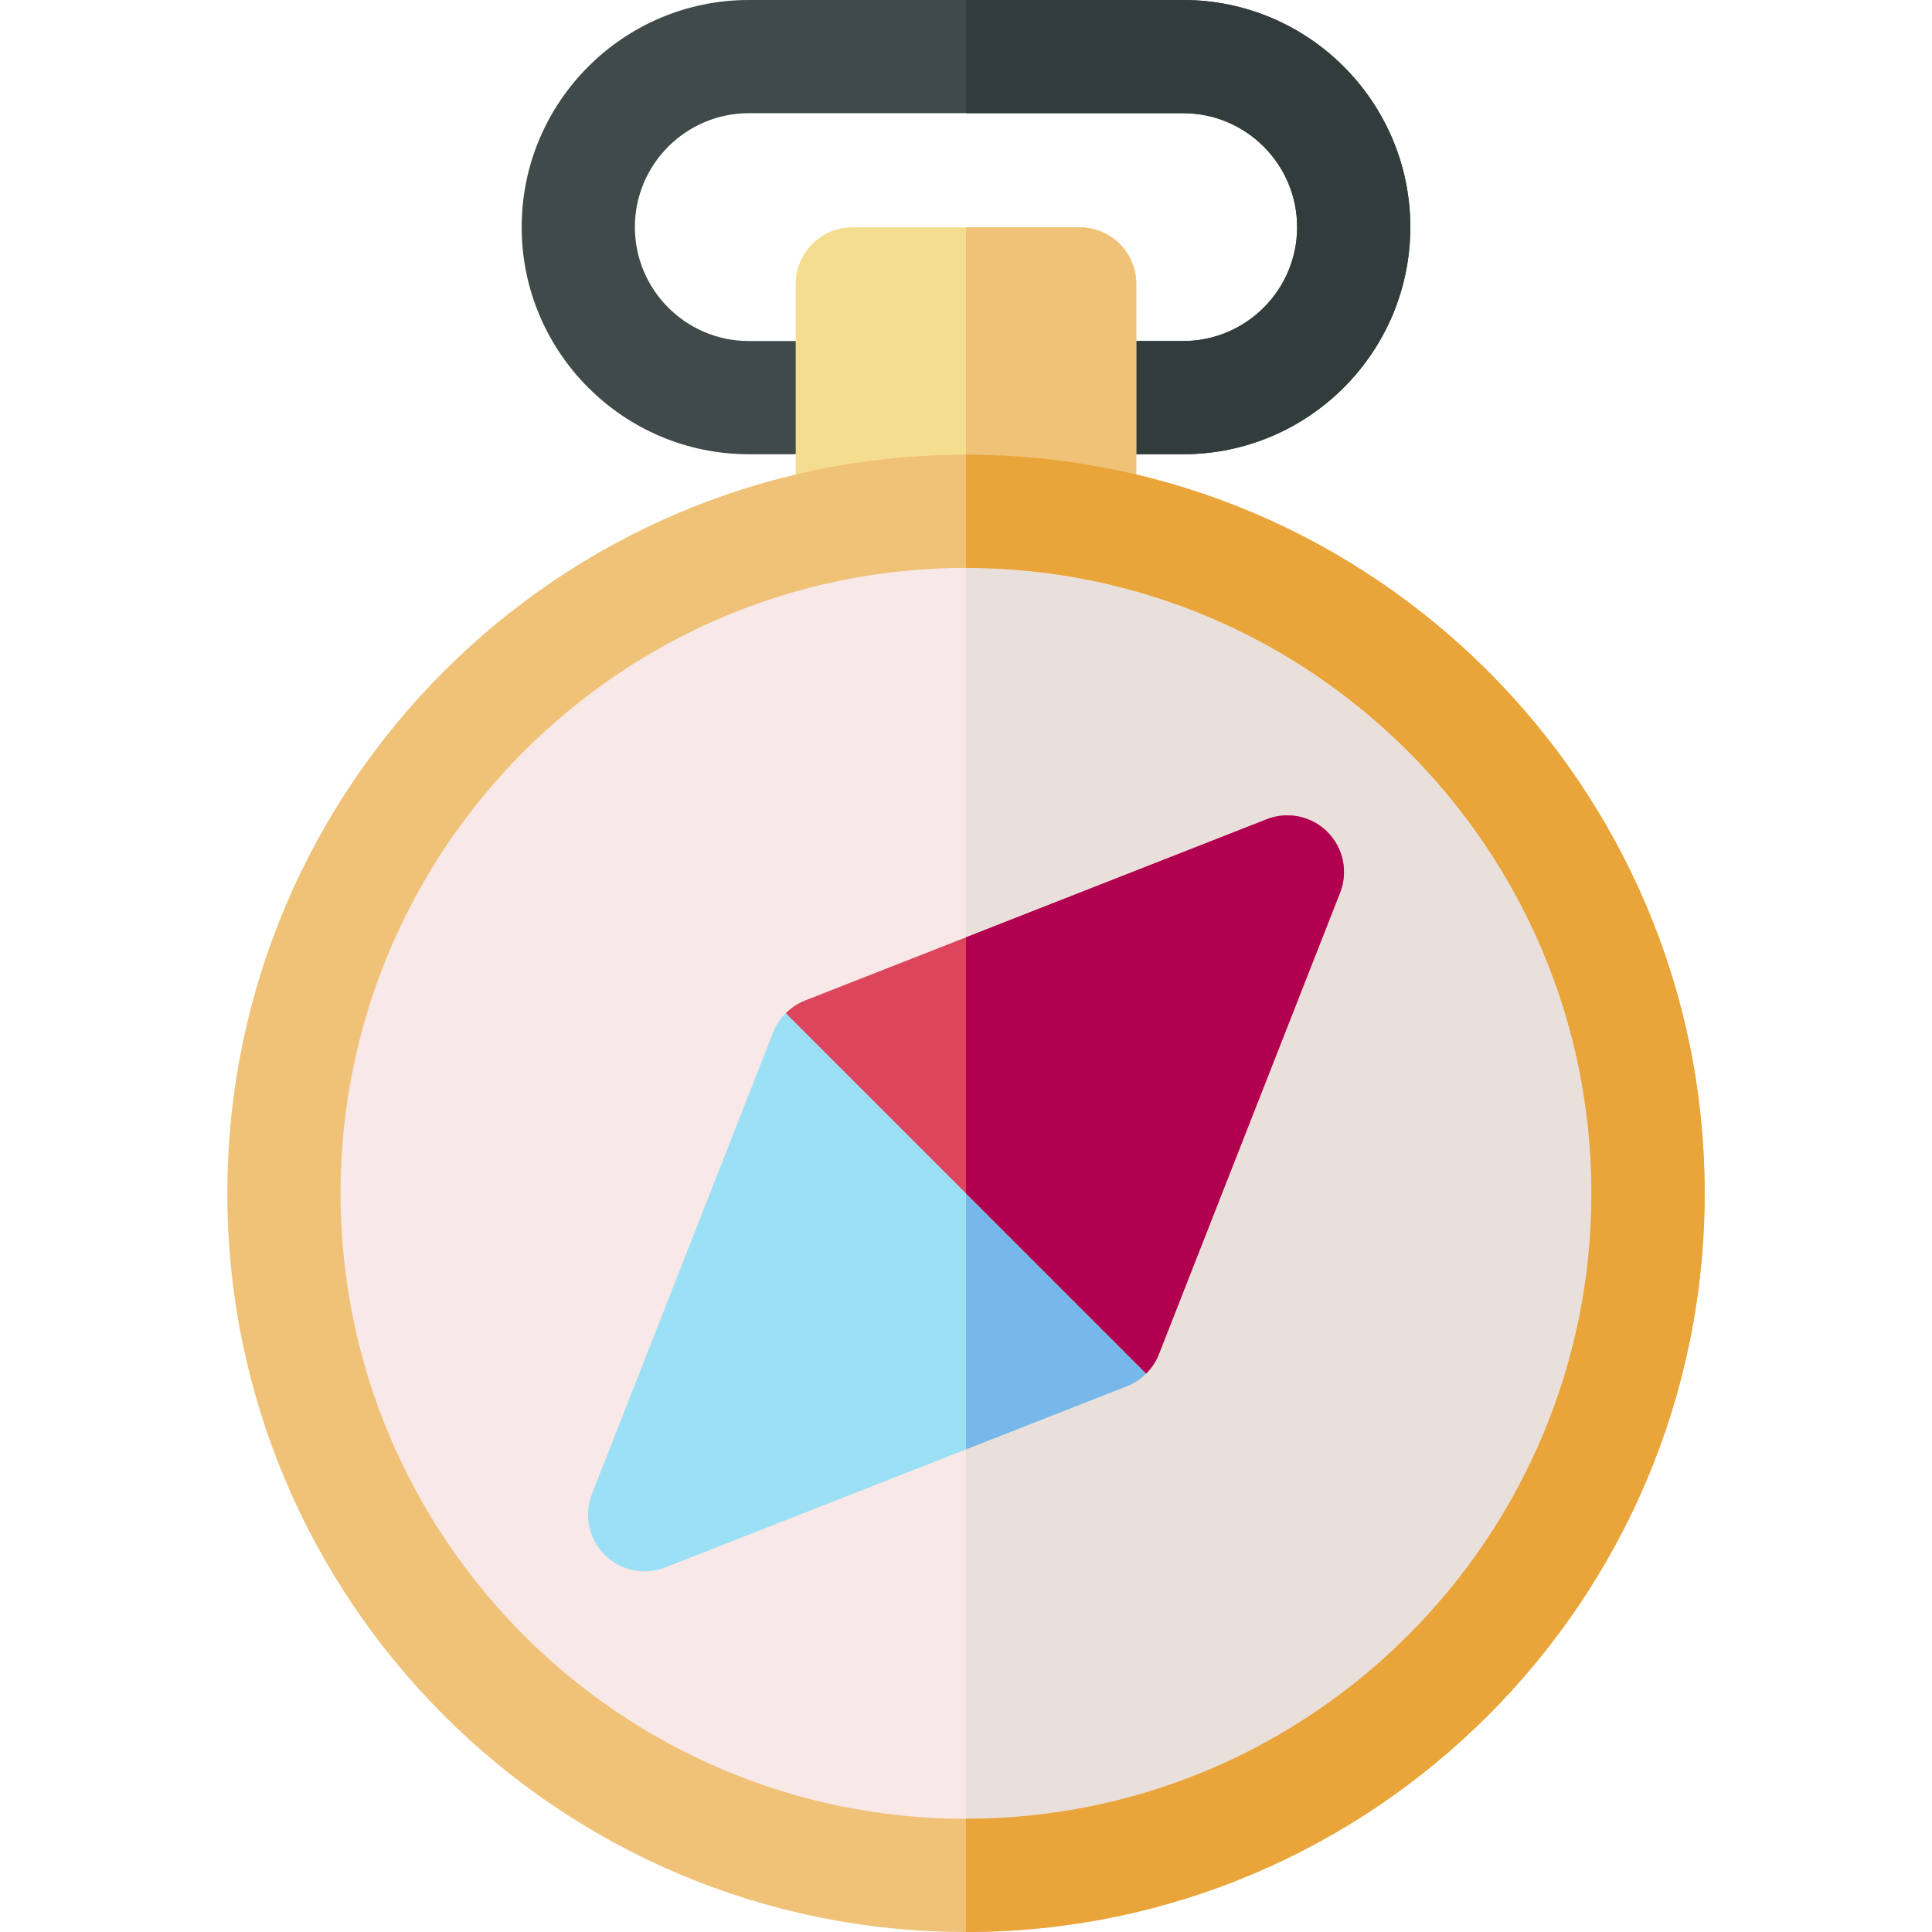 <svg id="Capa_1" enable-background="new 0 0 512 512" height="512" viewBox="0 0 512 512" width="512" xmlns="http://www.w3.org/2000/svg"><g><g><path d="m313.562 120.375h-115.124c-33.188 0-60.188-27-60.188-60.188s27-60.187 60.188-60.187h115.124c33.188 0 60.188 27 60.188 60.188s-27.001 60.187-60.188 60.187zm-115.124-90.375c-16.646 0-30.188 13.542-30.188 30.188s13.542 30.188 30.188 30.188h115.124c16.646 0 30.188-13.542 30.188-30.188s-13.543-30.188-30.188-30.188z" fill="#404a4a"/></g><path d="m313.562 0h-57.562v30h57.562c16.646 0 30.188 13.542 30.188 30.188s-13.542 30.188-30.188 30.188h-57.562v30h57.562c33.188 0 60.188-27 60.188-60.188s-27.001-60.188-60.188-60.188z" fill="#323c3c"/><path d="m286.125 60.25h-60.25c-8.284 0-15 6.716-15 15v60.25c0 8.284 6.716 15 15 15h60.25c8.284 0 15-6.716 15-15v-60.25c0-8.284-6.716-15-15-15z" fill="#f5dd90"/><path d="m286.125 60.25h-30.125v90.25h30.125c8.284 0 15-6.716 15-15v-60.25c0-8.284-6.716-15-15-15z" fill="#efc277"/><g><path d="m256 497c-99.666 0-180.75-81.084-180.75-180.75s81.084-180.75 180.75-180.75 180.75 81.084 180.75 180.75-81.084 180.75-180.75 180.75z" fill="#f8e8e8"/></g><path d="m436.75 316.25c0-99.666-81.084-180.75-180.75-180.75v361.5c99.666 0 180.75-81.084 180.75-180.75z" fill="#eae0db"/><g><path d="m256 512c-107.937 0-195.75-87.813-195.75-195.75s87.813-195.75 195.75-195.75 195.75 87.813 195.75 195.75-87.813 195.75-195.75 195.75zm0-361.5c-91.395 0-165.75 74.355-165.75 165.75s74.355 165.75 165.75 165.75 165.75-74.355 165.75-165.75-74.355-165.75-165.75-165.75z" fill="#efc277"/></g><path d="m421.75 316.25c0 91.395-74.355 165.75-165.75 165.75v30c107.937 0 195.75-87.813 195.75-195.75s-87.813-195.75-195.75-195.75v30c91.395 0 165.75 74.355 165.75 165.75z" fill="#e9a43a"/><path d="m208.248 268.498c-1.438 1.438-2.595 3.17-3.361 5.12l-48.02 122.32c-2.18 5.553-.862 11.87 3.356 16.088 2.867 2.867 6.703 4.394 10.609 4.394 1.842 0 3.699-.339 5.479-1.037l122.32-48.02c1.951-.766 3.682-1.922 5.121-3.361l-35.03-56.243z" fill="#9ce0f6"/><path d="m256 299.499v84.6l42.632-16.736c1.951-.766 3.682-1.922 5.121-3.361l-35.03-56.243z" fill="#77b7e9"/><path d="m335.688 217.117-122.32 48.02c-1.951.766-3.682 1.922-5.121 3.361l95.504 95.504c1.439-1.438 2.595-3.17 3.361-5.12l48.02-122.32c2.18-5.553.862-11.87-3.357-16.088-4.217-4.219-10.533-5.537-16.087-3.357z" fill="#dc455b"/><path d="m335.688 217.117-79.688 31.284v67.849l47.752 47.752c1.439-1.438 2.595-3.17 3.361-5.12l48.02-122.32c2.18-5.553.862-11.87-3.356-16.088-4.219-4.219-10.535-5.537-16.089-3.357z" fill="#b1004f"/></g></svg>